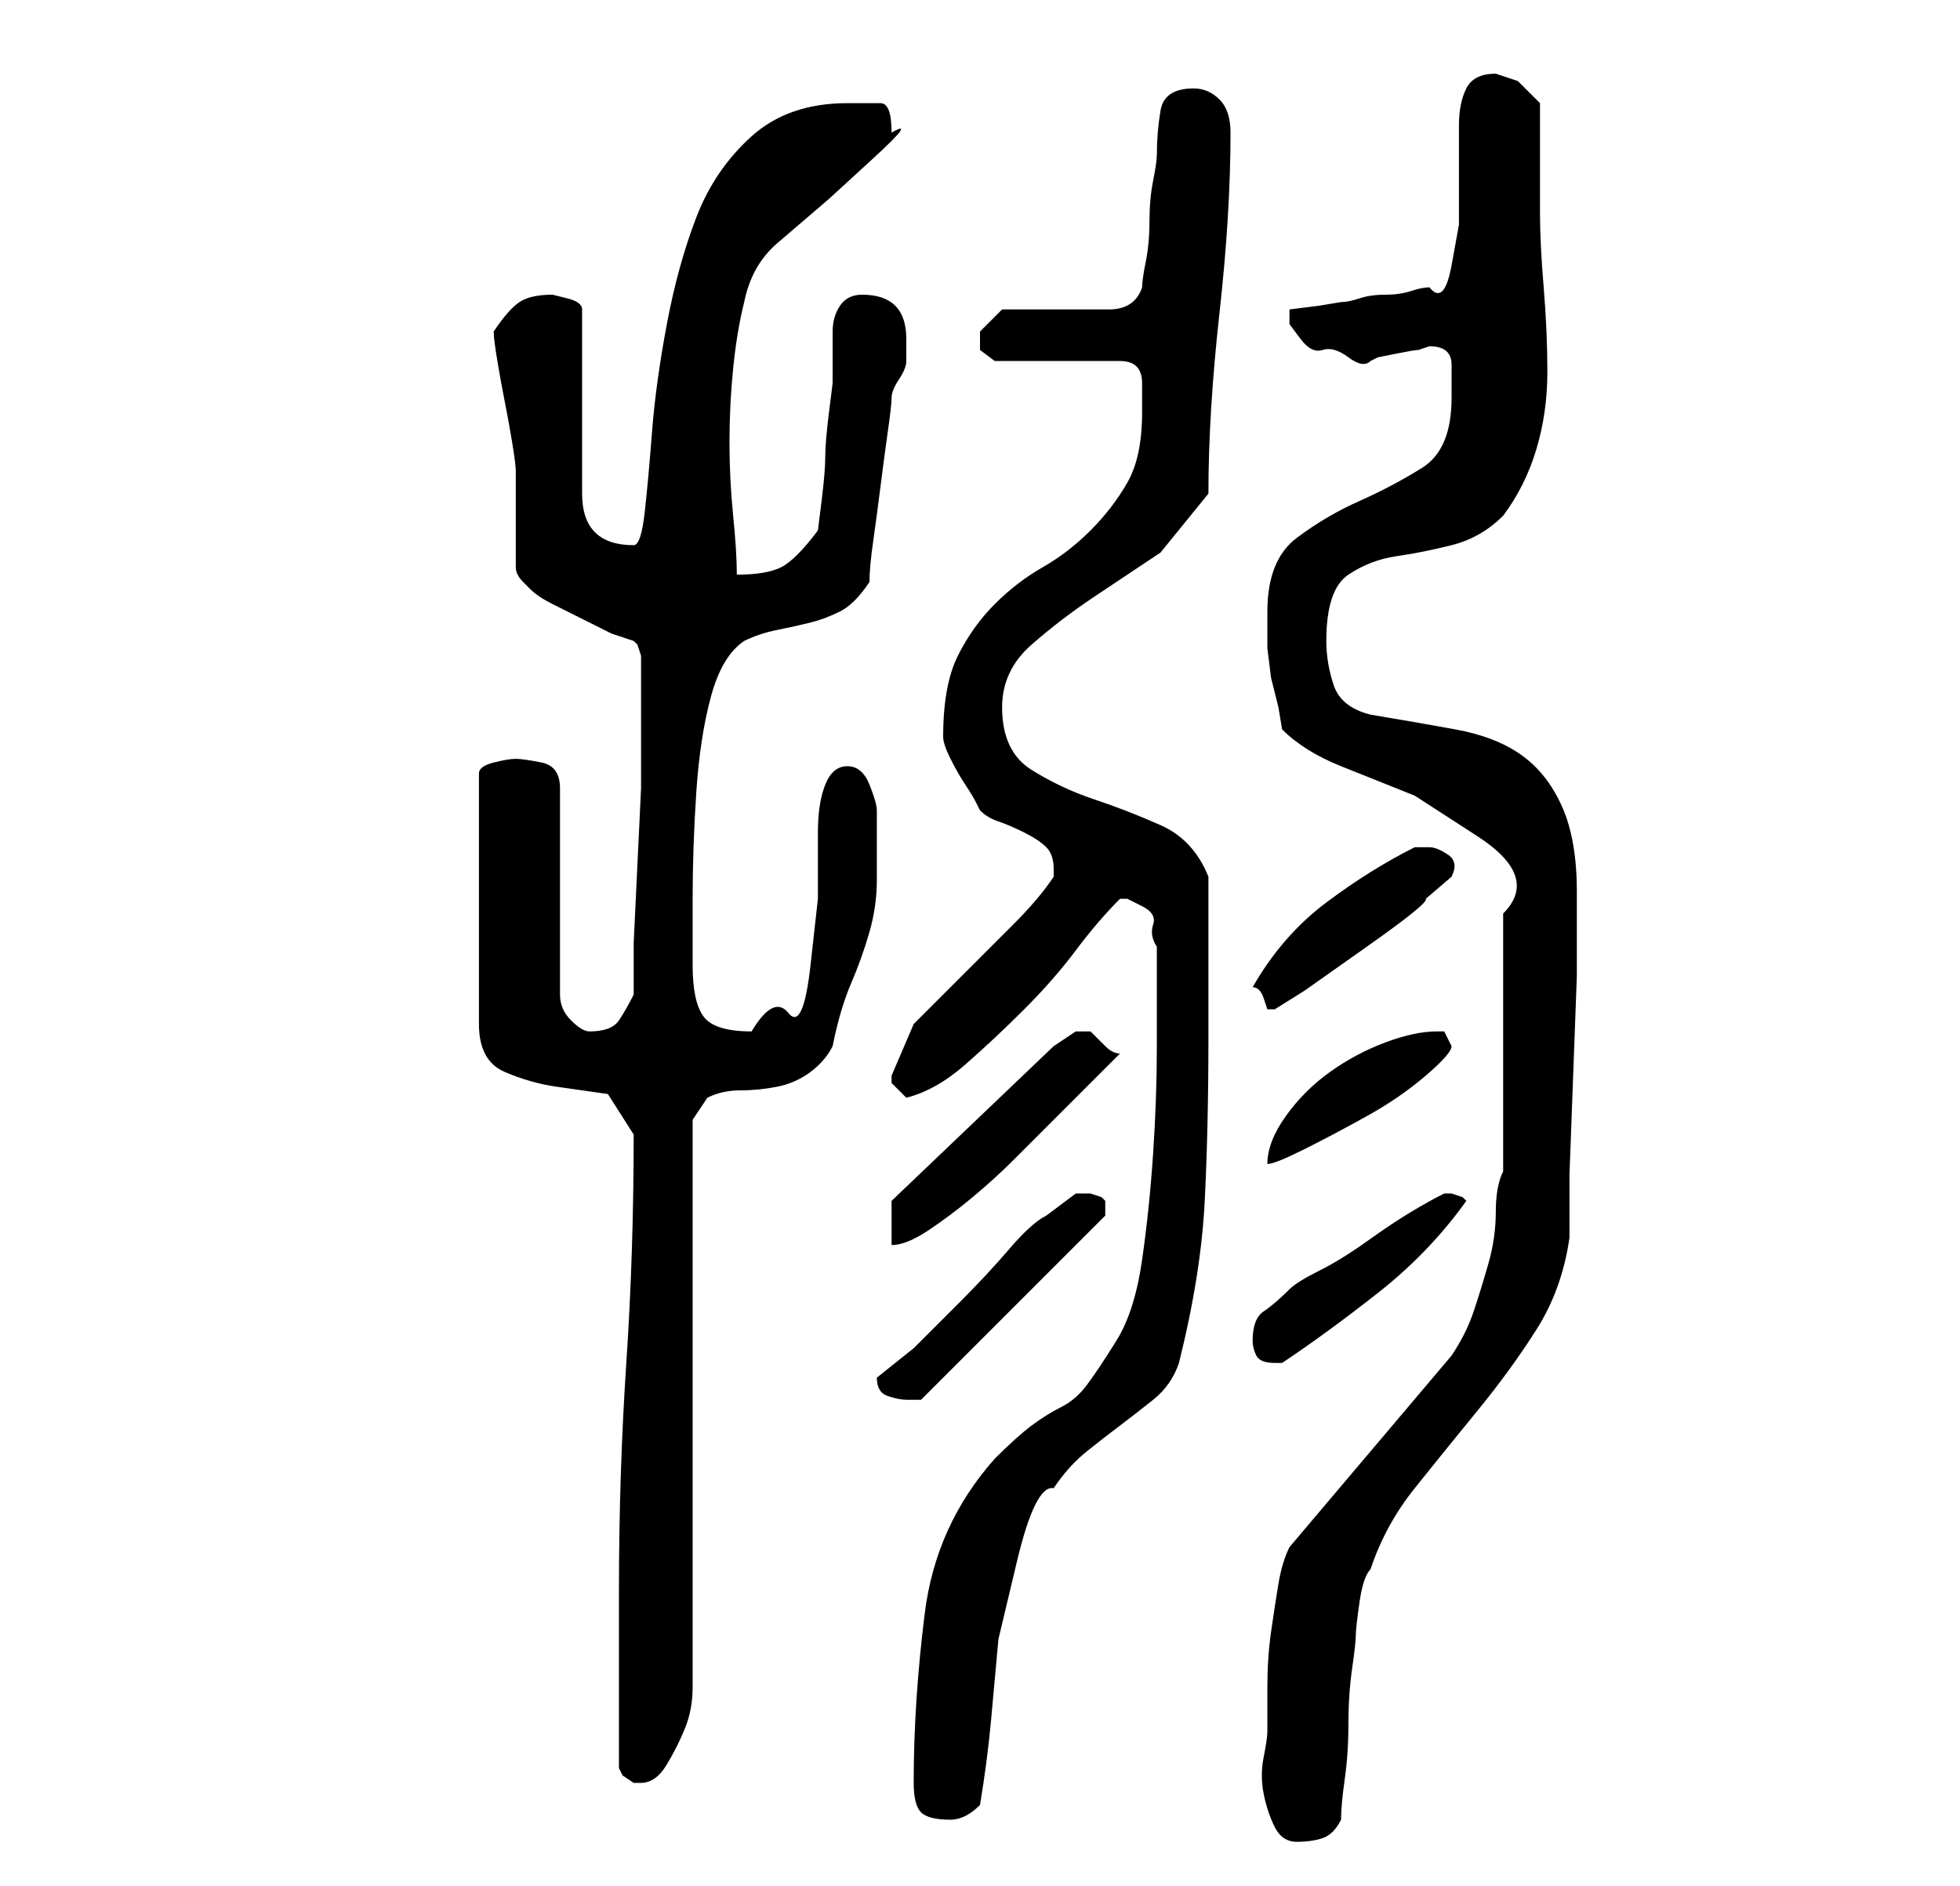 <?xml version="1.0" standalone="no"?>
<!DOCTYPE svg PUBLIC "-//W3C//DTD SVG 1.1//EN" "http://www.w3.org/Graphics/SVG/1.1/DTD/svg11.dtd" >
<svg xmlns="http://www.w3.org/2000/svg" xmlns:xlink="http://www.w3.org/1999/xlink" version="1.1" viewBox="-10 0 266 256">
   <path fill="currentColor"
d="M162 235q0 1 -0.5 3.5t0 5t1.5 4.5t3 2t3.5 -0.5t2.5 -2.5q0 -2 0.5 -5.5t0.5 -7.5t0.5 -7.5t0.5 -4.5t0.5 -4.5t1.5 -4.5q2 -6 6 -11t8.5 -10.5t8 -11t4.5 -12.5v-8.5t0.5 -13.5t0.5 -13.5v-8.5v-3q0 -7 -2 -11.5t-5.5 -7t-9 -3.5t-11.5 -2q-4 -1 -5 -4t-1 -6q0 -7 3 -9
t6.5 -2.5t7.5 -1.5t7 -4q3 -4 4.5 -9t1.5 -10.5t-0.5 -11.5t-0.5 -10v-3v-4v-5v-3l-3 -3t-3 -1q-3 0 -4 2t-1 5v6.5v7t-1 5.5t-3 3q-1 0 -2.5 0.5t-3.5 0.5t-3.5 0.5t-2.5 0.5l-3 0.5t-4 0.5v1v1t1.5 2t3 1.5t3.5 1t3 0.5l1 -0.5t2.5 -0.5t3 -0.5l1.5 -0.5q3 0 3 2.5v4.5
q0 7 -4 9.5t-8.5 4.5t-8.5 5t-4 10v3v2t0.5 4l1 4t0.5 3q3 3 8 5l10 4t8.5 5.5t3.5 10.5v35q-1 2 -1 5.5t-1 7t-2 6.5t-3 6l-22 26q-1 2 -1.5 5t-1 6.5t-0.5 7.5v6zM114 242q0 3 1 4t4 1q1 0 2 -0.5t2 -1.5q1 -6 1.5 -11.5l1 -11t2.5 -10.5t5 -10q2 -3 4.5 -5t4.5 -3.5
t4.5 -3.5t3.5 -5q3 -12 3.5 -22t0.5 -22v-4v-7.5v-6.5v-4q-2 -5 -6.5 -7t-9 -3.5t-8.5 -4t-4 -8.5q0 -5 4 -8.5t8.5 -6.5l9 -6t6.5 -8q0 -11 1.5 -24.5t1.5 -24.5q0 -3 -1.5 -4.5t-3.5 -1.5q-4 0 -4.5 3t-0.5 6q0 1 -0.5 3.5t-0.5 5.5t-0.5 5.5t-0.5 3.5q-1 3 -4.5 3h-7.5
h-7t-3 3v2.5t2 1.5h17q3 0 3 3v4q0 6 -2 9.5t-5 6.5t-6.5 5t-6.5 5t-5 7t-2 11v0q0 1 1 3t2 3.5t1.5 2.5l0.5 1q1 1 2.5 1.5t3.5 1.5t3 2t1 3v0.5v0.5q-2 3 -5.5 6.5l-7 7l-6.5 6.5t-3 7v1l0.5 0.5l1.5 1.5q4 -1 8 -4.5t8 -7.5t7 -8t6 -7v0h1t2 1t1.5 2.5t0.5 3v2.5v11
q0 7 -0.5 14.5t-1.5 14.5t-3.5 11t-4 6t-3.5 3t-4 2.5t-5 4.5q-8 9 -9.5 21t-1.5 23zM74 240l0.5 1t1.5 1v0h1q2 0 3.5 -2.5t2.5 -5t1 -5.5v-4v-73l2 -3q2 -1 4.5 -1t5 -0.5t4.5 -2t3 -3.5q1 -5 2.5 -8.5t2.5 -7t1 -7v-9.5q0 -1 -1 -3.5t-3 -2.5t-3 2.5t-1 6.5v9t-1 9
t-3 6.5t-5 2.5q-5 0 -6.5 -2t-1.5 -7v-9q0 -7 0.5 -14.5t2 -13t4.5 -7.5q2 -1 4.5 -1.5t4.5 -1t4 -1.5t4 -4q0 -2 0.5 -5.5t1 -7.5t1 -7.5t0.5 -4.5t1 -2.5t1 -2.5v-3q0 -6 -6 -6q-2 0 -3 1.5t-1 3.5v4v3t-0.5 4t-0.5 6t-0.5 6t-0.5 4q-3 4 -5 5t-6 1q0 -3 -0.5 -8t-0.5 -10
t0.5 -10t1.5 -9q1 -5 4.5 -8l7 -6t6 -5.5t2.5 -3.5q0 -4 -1.5 -4h-4.5q-8 0 -13 4.5t-7.5 11t-4 14.5t-2 14.5t-1 11t-1.5 4.5q-7 0 -7 -7v-25q0 -1 -2 -1.5l-2 -0.5q-3 0 -4.5 1t-3.5 4q0 1 0.5 4t1 5.5t1 5.5t0.5 4v2v4v5v2q0 1 1 2l1 1q1 1 3 2l4 2l4 2t3 1l0.5 0.5
t0.5 1.5v5v6v7t-0.5 10.5t-0.5 10.5v7q-1 2 -2 3.5t-4 1.5q-1 0 -2.5 -1.5t-1.5 -3.5v-28q0 -3 -2.5 -3.5t-3.5 -0.5t-3 0.5t-2 1.5v34q0 5 3.5 6.5t7 2l7 1t3.5 5.5q0 16 -1 31t-1 31v24zM109 187q0 2 1.5 2.5t2.5 0.5h0.5h1.5l25 -25v-1v-1l-0.5 -0.5t-1.5 -0.5h-1h-1
l-2 1.5l-2 1.5q-2 1 -5 4.5t-6.5 7l-6.5 6.5t-5 4zM160 182q0 1 0.5 2t2.5 1h1q6 -4 13 -9.5t12 -12.5l-0.5 -0.5t-1.5 -0.5h-1v0q-2 1 -4.5 2.5t-6 4t-6.5 4t-4 2.5q-2 2 -3.5 3t-1.5 4zM111 163v6q2 0 5 -2t6 -4.5t5.5 -5l4.5 -4.5l1.5 -1.5l3 -3l3 -3l2.5 -2.5
q-1 0 -2 -1l-2 -2h-1h-1l-1.5 1l-1.5 1zM185 140q-3 0 -7 1.5t-7.5 4t-6 6t-2.5 6.5q1 0 5 -2t8.5 -4.5t8 -5.5t3.5 -4l-0.5 -1l-0.5 -1h-1zM160 134q1 0 1.5 1.5l0.5 1.5h1l4 -2.5t8.5 -6t8 -6.5l3.5 -3q1 -2 -0.5 -3t-2.5 -1h-0.5h-1.5q-6 3 -12 7.5t-10 11.5z" />
</svg>
